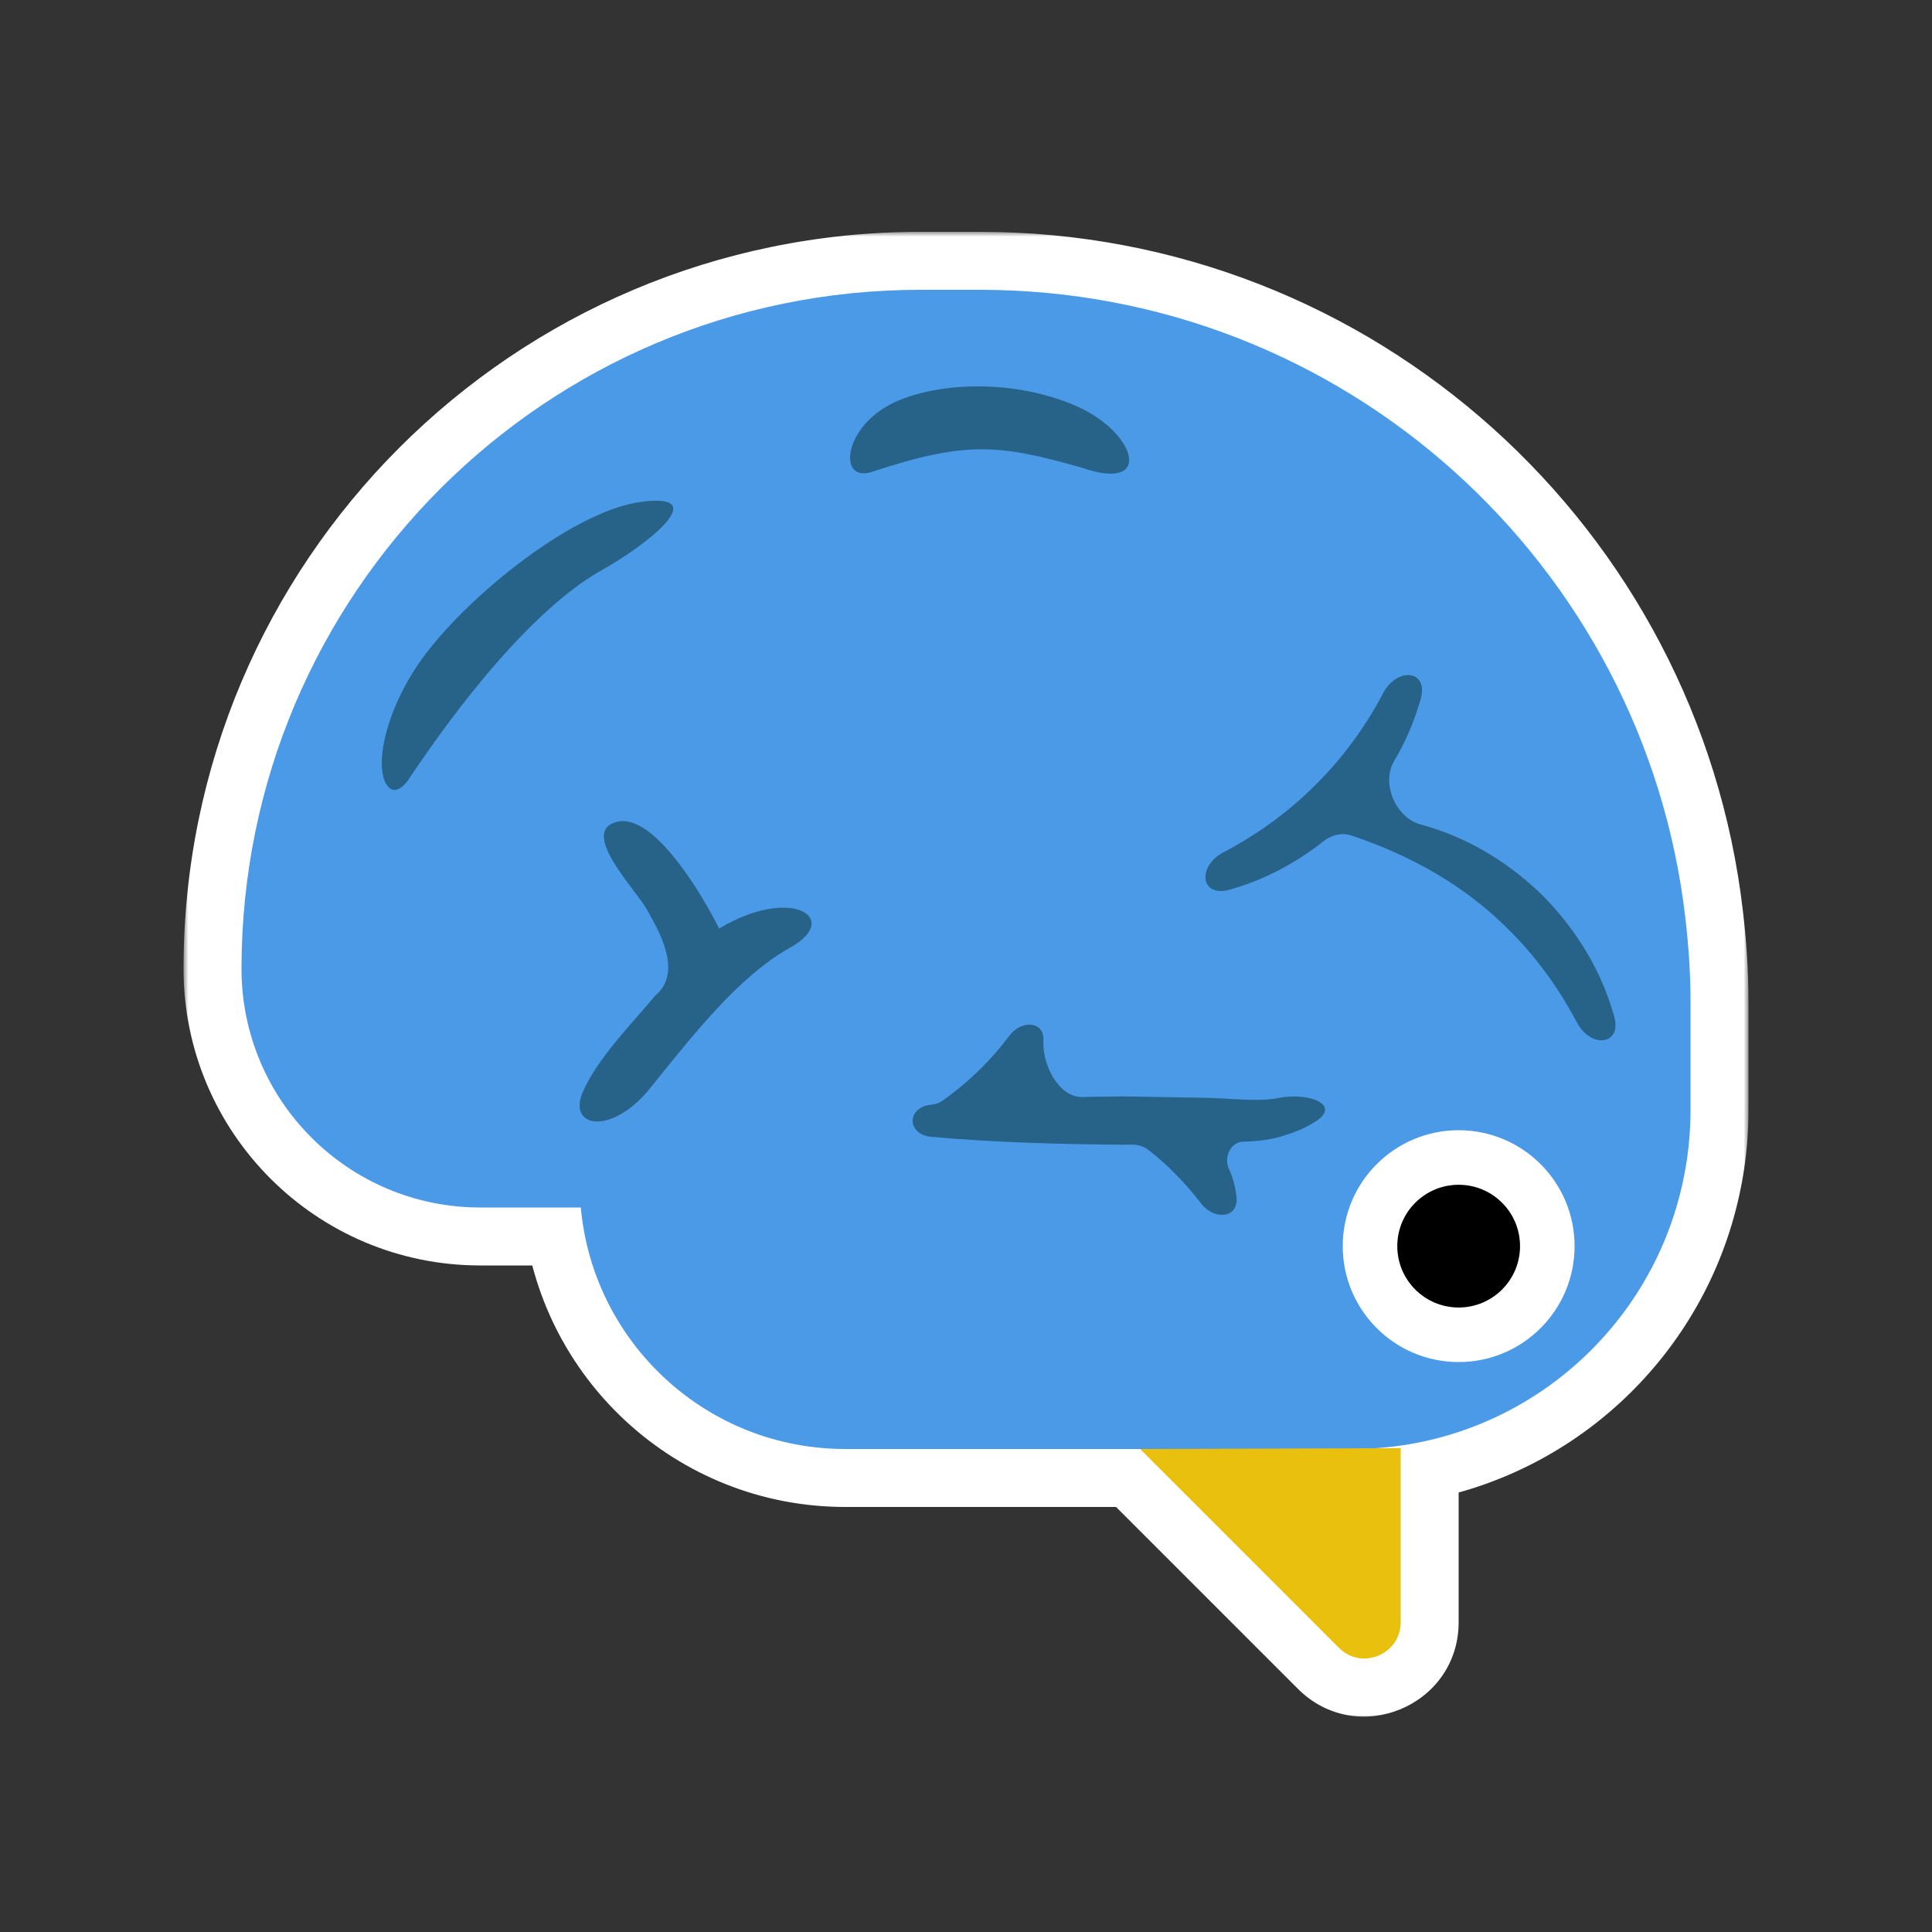 <svg width="200" height="200" viewBox="0 0 200 200" fill="none" xmlns="http://www.w3.org/2000/svg">
<rect x="0" y="0" width="200" height="200" fill="#333333" stroke="none"/>
<mask id="path-1-outside-1_1062_23901" maskUnits="userSpaceOnUse" x="19" y="24" width="162" height="154" fill="black">
<rect fill="white" x="19" y="24" width="162" height="154"/>
<path d="M101.445 30C139.17 30 170.22 58.415 174.465 95C174.79 97.81 175 100.655 175 103.555V115C175 118.475 174.475 121.83 173.53 125C169.443 138.724 157.179 148.921 142.385 149.918L144.998 149.91V167.93C144.998 171.27 140.958 172.945 138.598 170.58L118.018 150H87.5C73.155 150 61.39 139.015 60.125 125H49.715C36.065 125 25 113.935 25 100.285C25 61.465 56.465 30 95.285 30H101.445Z"/>
</mask>
<path d="M101.445 30C139.17 30 170.22 58.415 174.465 95C174.79 97.81 175 100.655 175 103.555V115C175 118.475 174.475 121.83 173.53 125C169.443 138.724 157.179 148.921 142.385 149.918L144.998 149.91V167.93C144.998 171.27 140.958 172.945 138.598 170.58L118.018 150H87.5C73.155 150 61.39 139.015 60.125 125H49.715C36.065 125 25 113.935 25 100.285C25 61.465 56.465 30 95.285 30H101.445Z" fill="#276288"/>
<path d="M101.445 30L101.445 24H101.445V30ZM174.465 95L180.425 94.311L180.425 94.308L174.465 95ZM175 103.555L181 103.555L181 103.555L175 103.555ZM173.53 125L167.78 123.286L167.78 123.287L173.53 125ZM142.385 149.918L141.982 143.932L142.403 155.918L142.385 149.918ZM144.998 149.91H150.998V143.892L144.98 143.91L144.998 149.91ZM138.598 170.58L142.845 166.342L142.84 166.337L138.598 170.58ZM118.018 150L122.26 145.757L120.503 144H118.018V150ZM60.125 125L66.101 124.461L65.608 119H60.125V125ZM49.715 125L49.715 131H49.715V125ZM25 100.285L19 100.285L19 100.285L25 100.285ZM101.445 30L101.445 36C136.083 36 164.606 62.091 168.505 95.692L174.465 95L180.425 94.308C175.834 54.739 142.258 24 101.445 24L101.445 30ZM174.465 95L168.505 95.689C168.811 98.336 169 100.943 169 103.555L175 103.555L181 103.555C181 100.367 180.769 97.284 180.425 94.311L174.465 95ZM175 103.555H169V115H175H181V103.555H175ZM175 115H169C169 117.867 168.567 120.646 167.78 123.286L173.53 125L179.28 126.714C180.383 123.014 181 119.082 181 115H175ZM173.53 125L167.78 123.287C164.391 134.665 154.22 143.107 141.982 143.932L142.385 149.918L142.788 155.904C160.139 154.736 174.495 142.783 179.281 126.713L173.53 125ZM142.385 149.918L142.403 155.918L145.016 155.91L144.998 149.91L144.98 143.91L142.367 143.918L142.385 149.918ZM144.998 149.91H138.998V167.93H144.998H150.998V149.91H144.998ZM144.998 167.93H138.998C138.998 165.934 141.418 164.912 142.845 166.342L138.598 170.58L134.351 174.818C140.497 180.978 150.998 176.606 150.998 167.93H144.998ZM138.598 170.58L142.84 166.337L122.26 145.757L118.018 150L113.775 154.243L134.355 174.823L138.598 170.58ZM118.018 150V144H87.5V150V156H118.018V150ZM87.5 150V144C76.293 144 67.09 135.416 66.101 124.461L60.125 125L54.149 125.539C55.69 142.614 70.017 156 87.5 156V150ZM60.125 125V119H49.715V125V131H60.125V125ZM49.715 125L49.715 119C39.379 119 31 110.621 31 100.285L25 100.285L19 100.285C19 117.249 32.751 131 49.715 131L49.715 125ZM25 100.285H31C31 64.779 59.779 36 95.285 36V30V24C53.151 24 19 58.151 19 100.285H25ZM95.285 30V36H101.445V30V24H95.285V30Z" fill="white" mask="url(#path-1-outside-1_1062_23901)"/>
<path d="M174.465 95C170.22 58.415 139.17 30 101.445 30H95.285C56.465 30 25 61.465 25 100.285C25 113.935 36.065 125 49.715 125H60.125C61.39 139.015 73.155 150 87.5 150H140C155.85 150 169.225 139.455 173.53 125C174.475 121.83 175 118.475 175 115V103.555C175 100.655 174.79 97.81 174.465 95Z" fill="#4B9AE8"/>
<path d="M151 141C157.627 141 163 135.627 163 129C163 122.373 157.627 117 151 117C144.373 117 139 122.373 139 129C139 135.627 144.373 141 151 141Z" fill="white"/>
<path d="M151 135.353C154.509 135.353 157.353 132.509 157.353 129C157.353 125.491 154.509 122.647 151 122.647C147.492 122.647 144.647 125.491 144.647 129C144.647 132.509 147.492 135.353 151 135.353Z" fill="black"/>
<path d="M144.998 149.91V167.93C144.998 171.27 140.958 172.945 138.598 170.58L118.018 150L144.998 149.91Z" fill="#EAC00F"/>
<path d="M132.212 113.69C130.112 114.075 127.317 113.68 124.557 113.64L116.362 113.5C114.924 113.51 113.485 113.531 112.046 113.563C109.585 113.617 107.874 110.186 108.013 107.728V107.728C108.129 105.675 105.731 105.561 104.499 107.207C103.543 108.484 102.617 109.541 101.572 110.57C100.385 111.766 99.141 112.815 97.583 113.934C97.246 114.176 96.852 114.318 96.439 114.353V114.353C93.834 114.578 93.826 117.462 96.431 117.69C103.076 118.272 109.72 118.454 116.367 118.5L117.124 118.487C117.787 118.476 118.438 118.681 118.958 119.093C119.912 119.846 120.761 120.603 121.577 121.43C122.557 122.402 123.434 123.399 124.333 124.58C125.667 126.334 128.213 126.142 128.005 123.948C127.973 123.62 127.924 123.293 127.857 122.97C127.729 122.289 127.509 121.633 127.218 121.007C126.669 119.827 127.362 118.241 128.662 118.185V118.185C129.972 118.175 131.782 117.98 133.217 117.455C134.253 117.143 135.224 116.698 136.115 116.145C138.896 114.423 135.634 113.046 132.42 113.653C132.351 113.666 132.281 113.678 132.212 113.69ZM166.827 104.315C165.472 99.985 162.957 96.02 159.747 92.755C156.482 89.55 152.512 87.035 148.182 85.68C147.806 85.558 147.427 85.446 147.047 85.343C144.484 84.648 142.96 81.091 144.308 78.803C145.356 77.025 146.209 75.141 146.822 73.18C146.905 72.924 146.984 72.668 147.059 72.41C147.944 69.38 144.659 68.966 143.183 71.757C141.32 75.281 139.01 78.447 136.217 81.215C133.419 84.03 130.221 86.353 126.661 88.223C123.872 89.689 124.28 92.968 127.308 92.095C127.602 92.01 127.895 91.92 128.187 91.825C131.398 90.819 134.388 89.147 137.058 87.049C137.87 86.41 138.939 86.166 139.919 86.496C146.258 88.628 151.777 91.799 156.222 96.28C159.032 99.073 161.351 102.263 163.219 105.815C164.687 108.605 167.965 108.194 167.089 105.167C167.006 104.882 166.919 104.598 166.827 104.315Z" fill="#276288"/>
<path d="M63.816 85.085C67.686 84.047 72.779 92.79 74.446 96.123C81.946 91.623 87.185 95.085 81.815 98.085C76.446 101.085 71.815 107.047 66.946 113.085C62.946 117.585 58.815 116.585 60.315 113.085C61.815 109.585 65.315 106.085 67.815 103.085C70.815 100.585 68.076 96.161 66.946 94.123C65.816 92.085 59.946 86.123 63.816 85.085Z" fill="#276288"/>
<path d="M92.827 41.542C97.276 39.594 104.804 39.242 111.22 41.948C117.637 44.654 119.5 51 112.075 48.441C103.5 46 100.099 45.6 90.261 48.846C86.648 50.039 87.267 43.977 92.827 41.542Z" fill="#276288"/>
<path d="M42.92 69.323C47.116 62.736 58.97 52.901 66.41 51.947C73.849 50.993 66.982 56.41 62.278 59.03C57.699 61.58 50.8 67.97 42.223 80.789C41.768 81.469 40.93 82.106 40.313 81.569C38.761 80.219 39.426 74.807 42.92 69.323Z" fill="#276288"/>
</svg>
